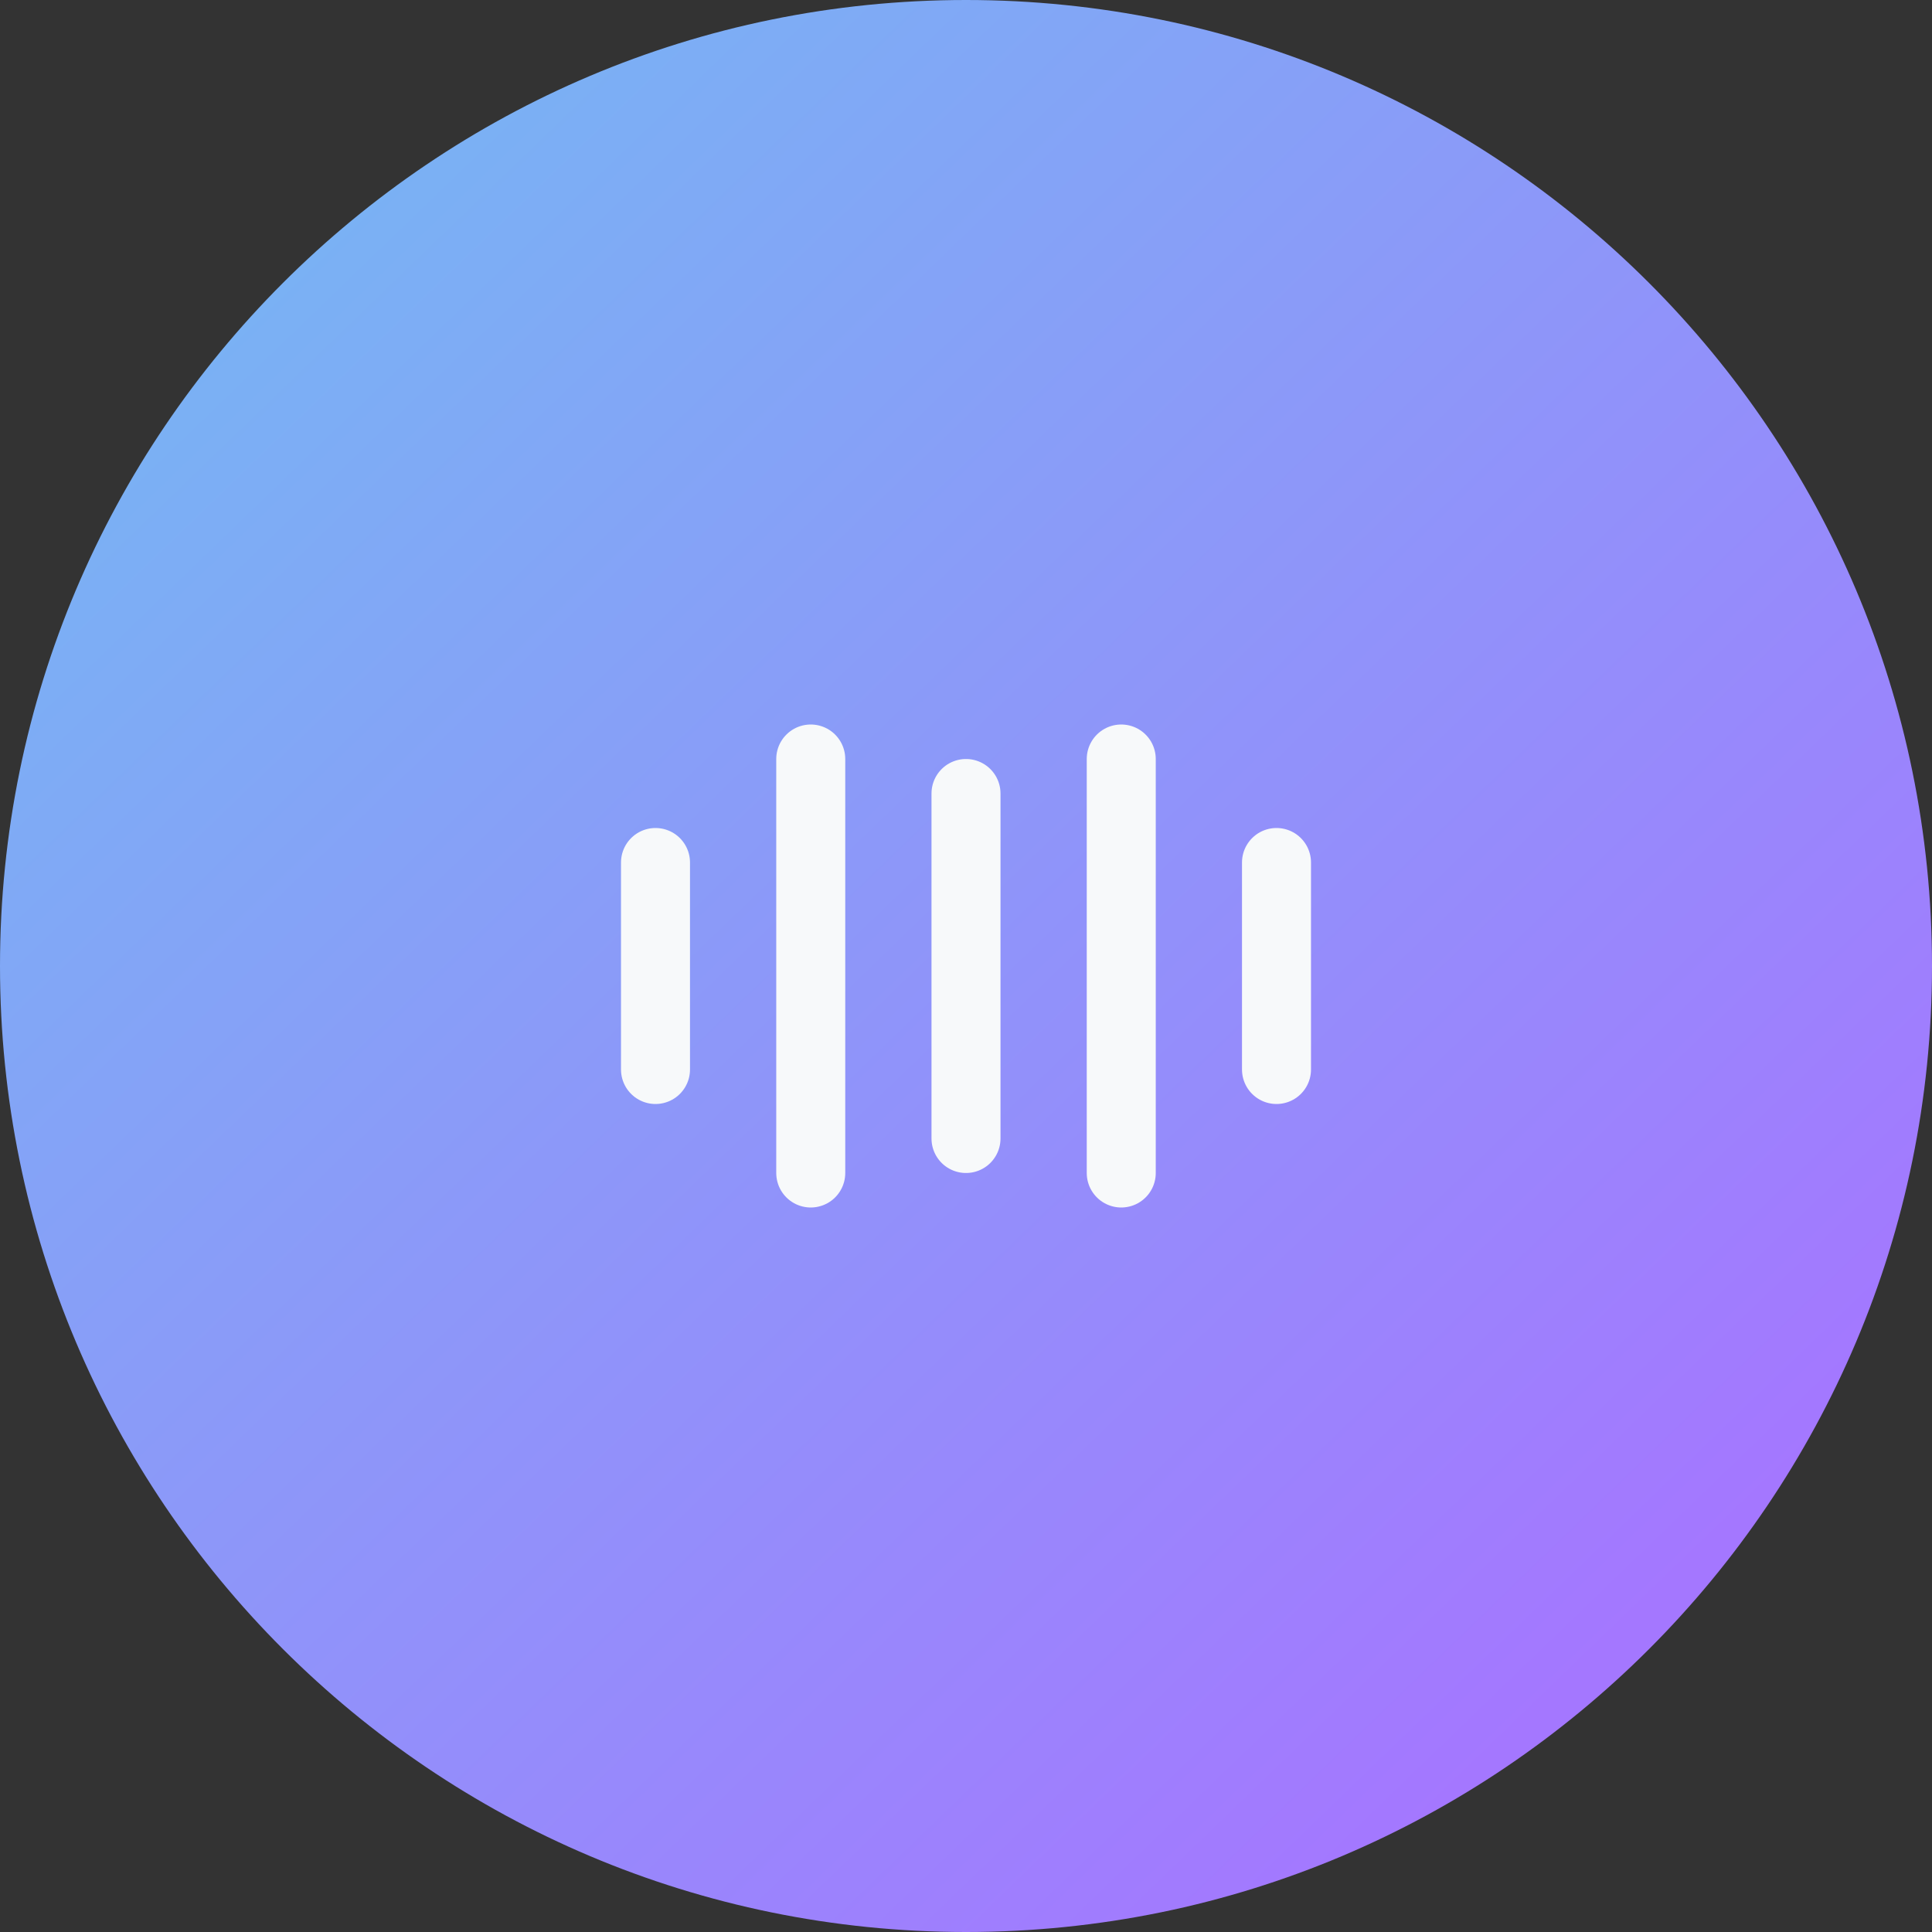 <svg width="56" height="56" viewBox="0 0 56 56" fill="none" xmlns="http://www.w3.org/2000/svg">
<rect x="0" y="0" width="56" height="56" fill="#333333" stroke="none"/>
<path d="M0 28C0 12.536 12.536 0 28 0C43.464 0 56 12.536 56 28C56 43.464 43.464 56 28 56C12.536 56 0 43.464 0 28Z" fill="url(#paint0_linear_991_78798)"/>
<path d="M28 23L28 33" stroke="#F7F9FA" stroke-width="2" stroke-linecap="round"/>
<path d="M19 25L19 31" stroke="#F7F9FA" stroke-width="2" stroke-linecap="round"/>
<path d="M37 25L37 31" stroke="#F7F9FA" stroke-width="2" stroke-linecap="round"/>
<path d="M32.5 22L32.5 34" stroke="#F7F9FA" stroke-width="2" stroke-linecap="round"/>
<path d="M23.5 22L23.5 34" stroke="#F7F9FA" stroke-width="2" stroke-linecap="round"/>
<defs>
<linearGradient id="paint0_linear_991_78798" x1="7" y1="9.1" x2="45.5" y2="49" gradientUnits="userSpaceOnUse">
<stop stop-color="#7AB1F4"/>
<stop offset="1" stop-color="#A477FF"/>
</linearGradient>
</defs>
</svg>
